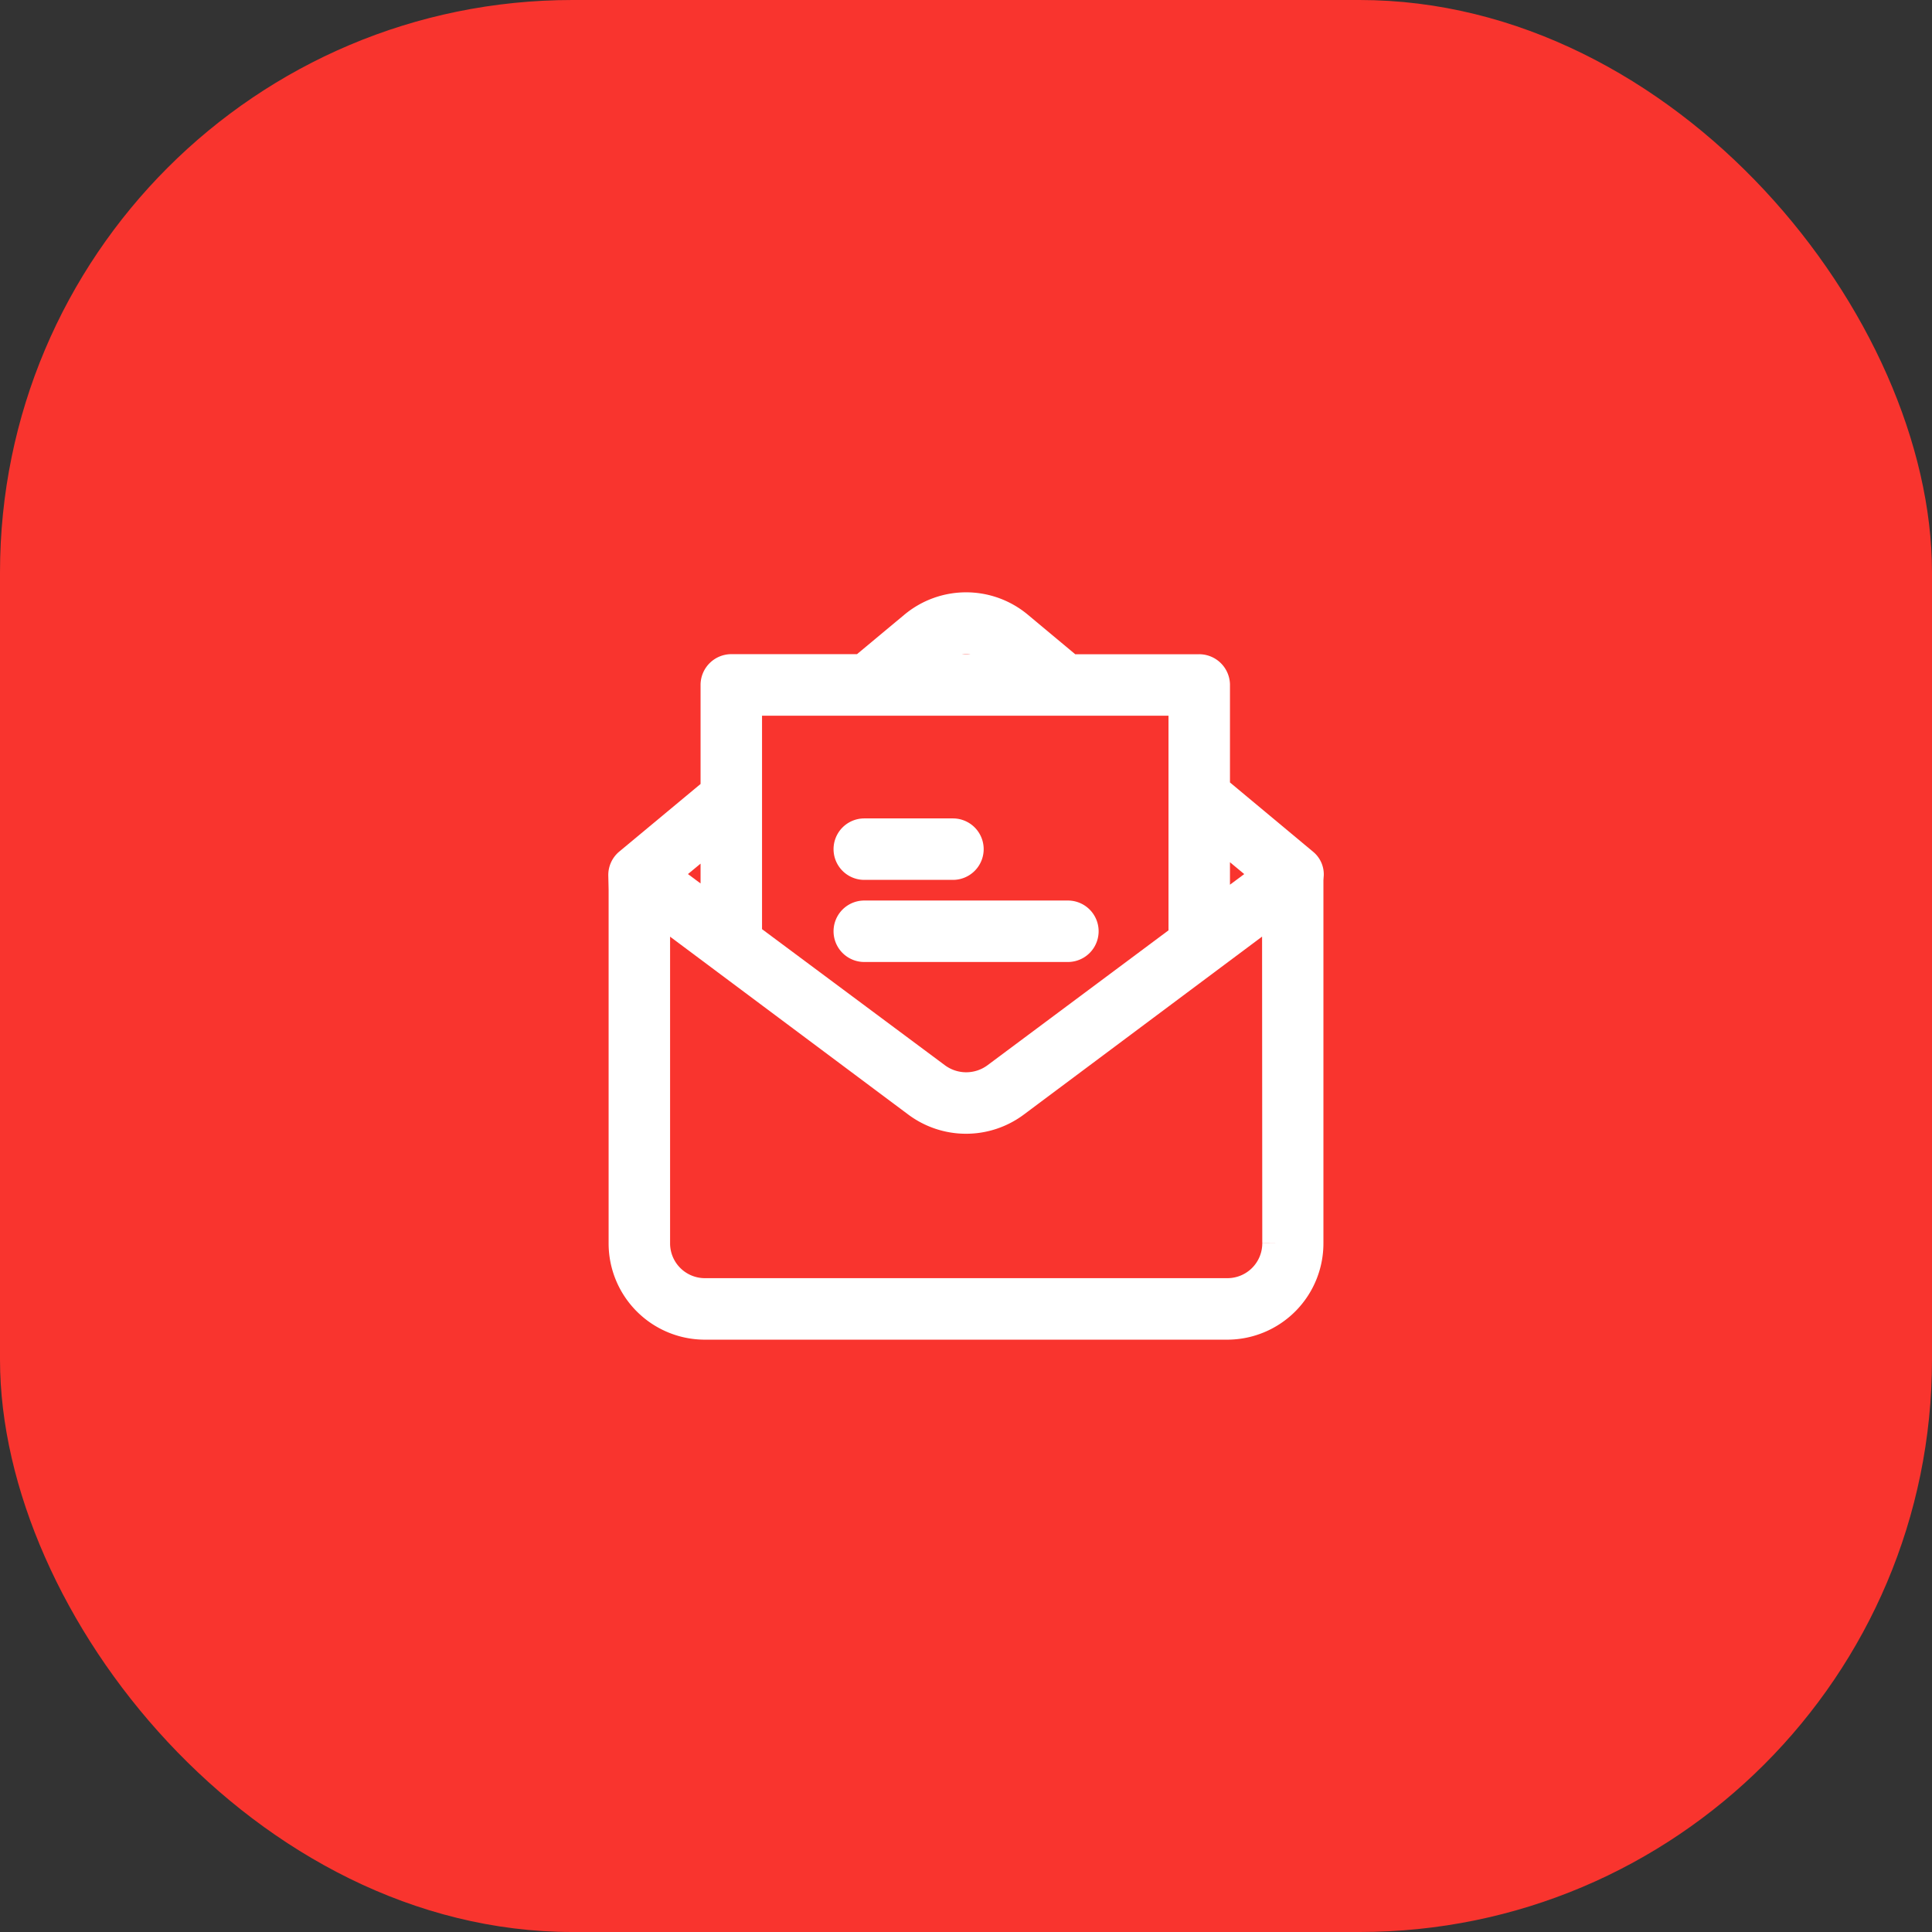 <svg xmlns="http://www.w3.org/2000/svg" width="54" height="54" viewBox="0 0 54 54">
  <rect x="0" y="0" width="54" height="54" fill="#333333" stroke="none"/>
  <g id="Group_35930" data-name="Group 35930" transform="translate(-1119 -281)">
    <rect id="Rectangle_833" data-name="Rectangle 833" width="54" height="54" rx="16" transform="translate(1119 281)" fill="#f9342e"/>
    <g id="invitation" transform="translate(1126.734 297.957)">
      <g id="Group_36041" data-name="Group 36041" transform="translate(9.668 0)">
        <g id="Group_36040" data-name="Group 36040" transform="translate(0 0)">
          <path id="Path_34825" data-name="Path 34825" d="M28.713,7.158,26.244,5.1V2.174a.462.462,0,0,0-.477-.445H22.174L20.733.527a2.292,2.292,0,0,0-2.928,0l-1.441,1.2H12.724a.462.462,0,0,0-.477.445V5.143L9.824,7.158a.454.454,0,0,0-.156.353h.009V17.787a2.291,2.291,0,0,0,2.281,2.3H26.575a2.291,2.291,0,0,0,2.281-2.3V7.511h.009A.417.417,0,0,0,28.713,7.158Zm-2.469-.867,1.446,1.2L26.244,8.567ZM18.392,1.233a1.378,1.378,0,0,1,1.758,0l.583.491H17.8ZM13.165,2.647H25.326v6.6L20.1,13.142a1.4,1.4,0,0,1-1.657,0L13.165,9.214V2.647Zm-.918,3.685v2.2l-1.4-1.042Zm15.7,11.45a1.374,1.374,0,0,1-1.363,1.386H11.958a1.373,1.373,0,0,1-1.363-1.381V8.425L17.9,13.881a2.3,2.3,0,0,0,2.735,0l7.306-5.457Z" transform="translate(-9.668 0)" fill="#fff" stroke="#fff" stroke-width="0.8"/>
        </g>
      </g>
      <g id="Group_36043" data-name="Group 36043" transform="translate(15.964 6.318)">
        <g id="Group_36042" data-name="Group 36042">
          <path id="Path_34826" data-name="Path 34826" d="M149.81,137.663h-2.478a.459.459,0,0,0,0,.918h2.478a.459.459,0,0,0,0-.918Z" transform="translate(-146.873 -137.663)" fill="#fff" stroke="#fff" stroke-width="0.8"/>
        </g>
      </g>
      <g id="Group_36045" data-name="Group 36045" transform="translate(15.964 8.613)">
        <g id="Group_36044" data-name="Group 36044">
          <path id="Path_34827" data-name="Path 34827" d="M153.023,187.663h-5.691a.459.459,0,0,0,0,.918h5.691a.459.459,0,0,0,0-.918Z" transform="translate(-146.873 -187.663)" fill="#fff" stroke="#fff" stroke-width="0.8"/>
        </g>
      </g>
    </g>
  </g>
</svg>
